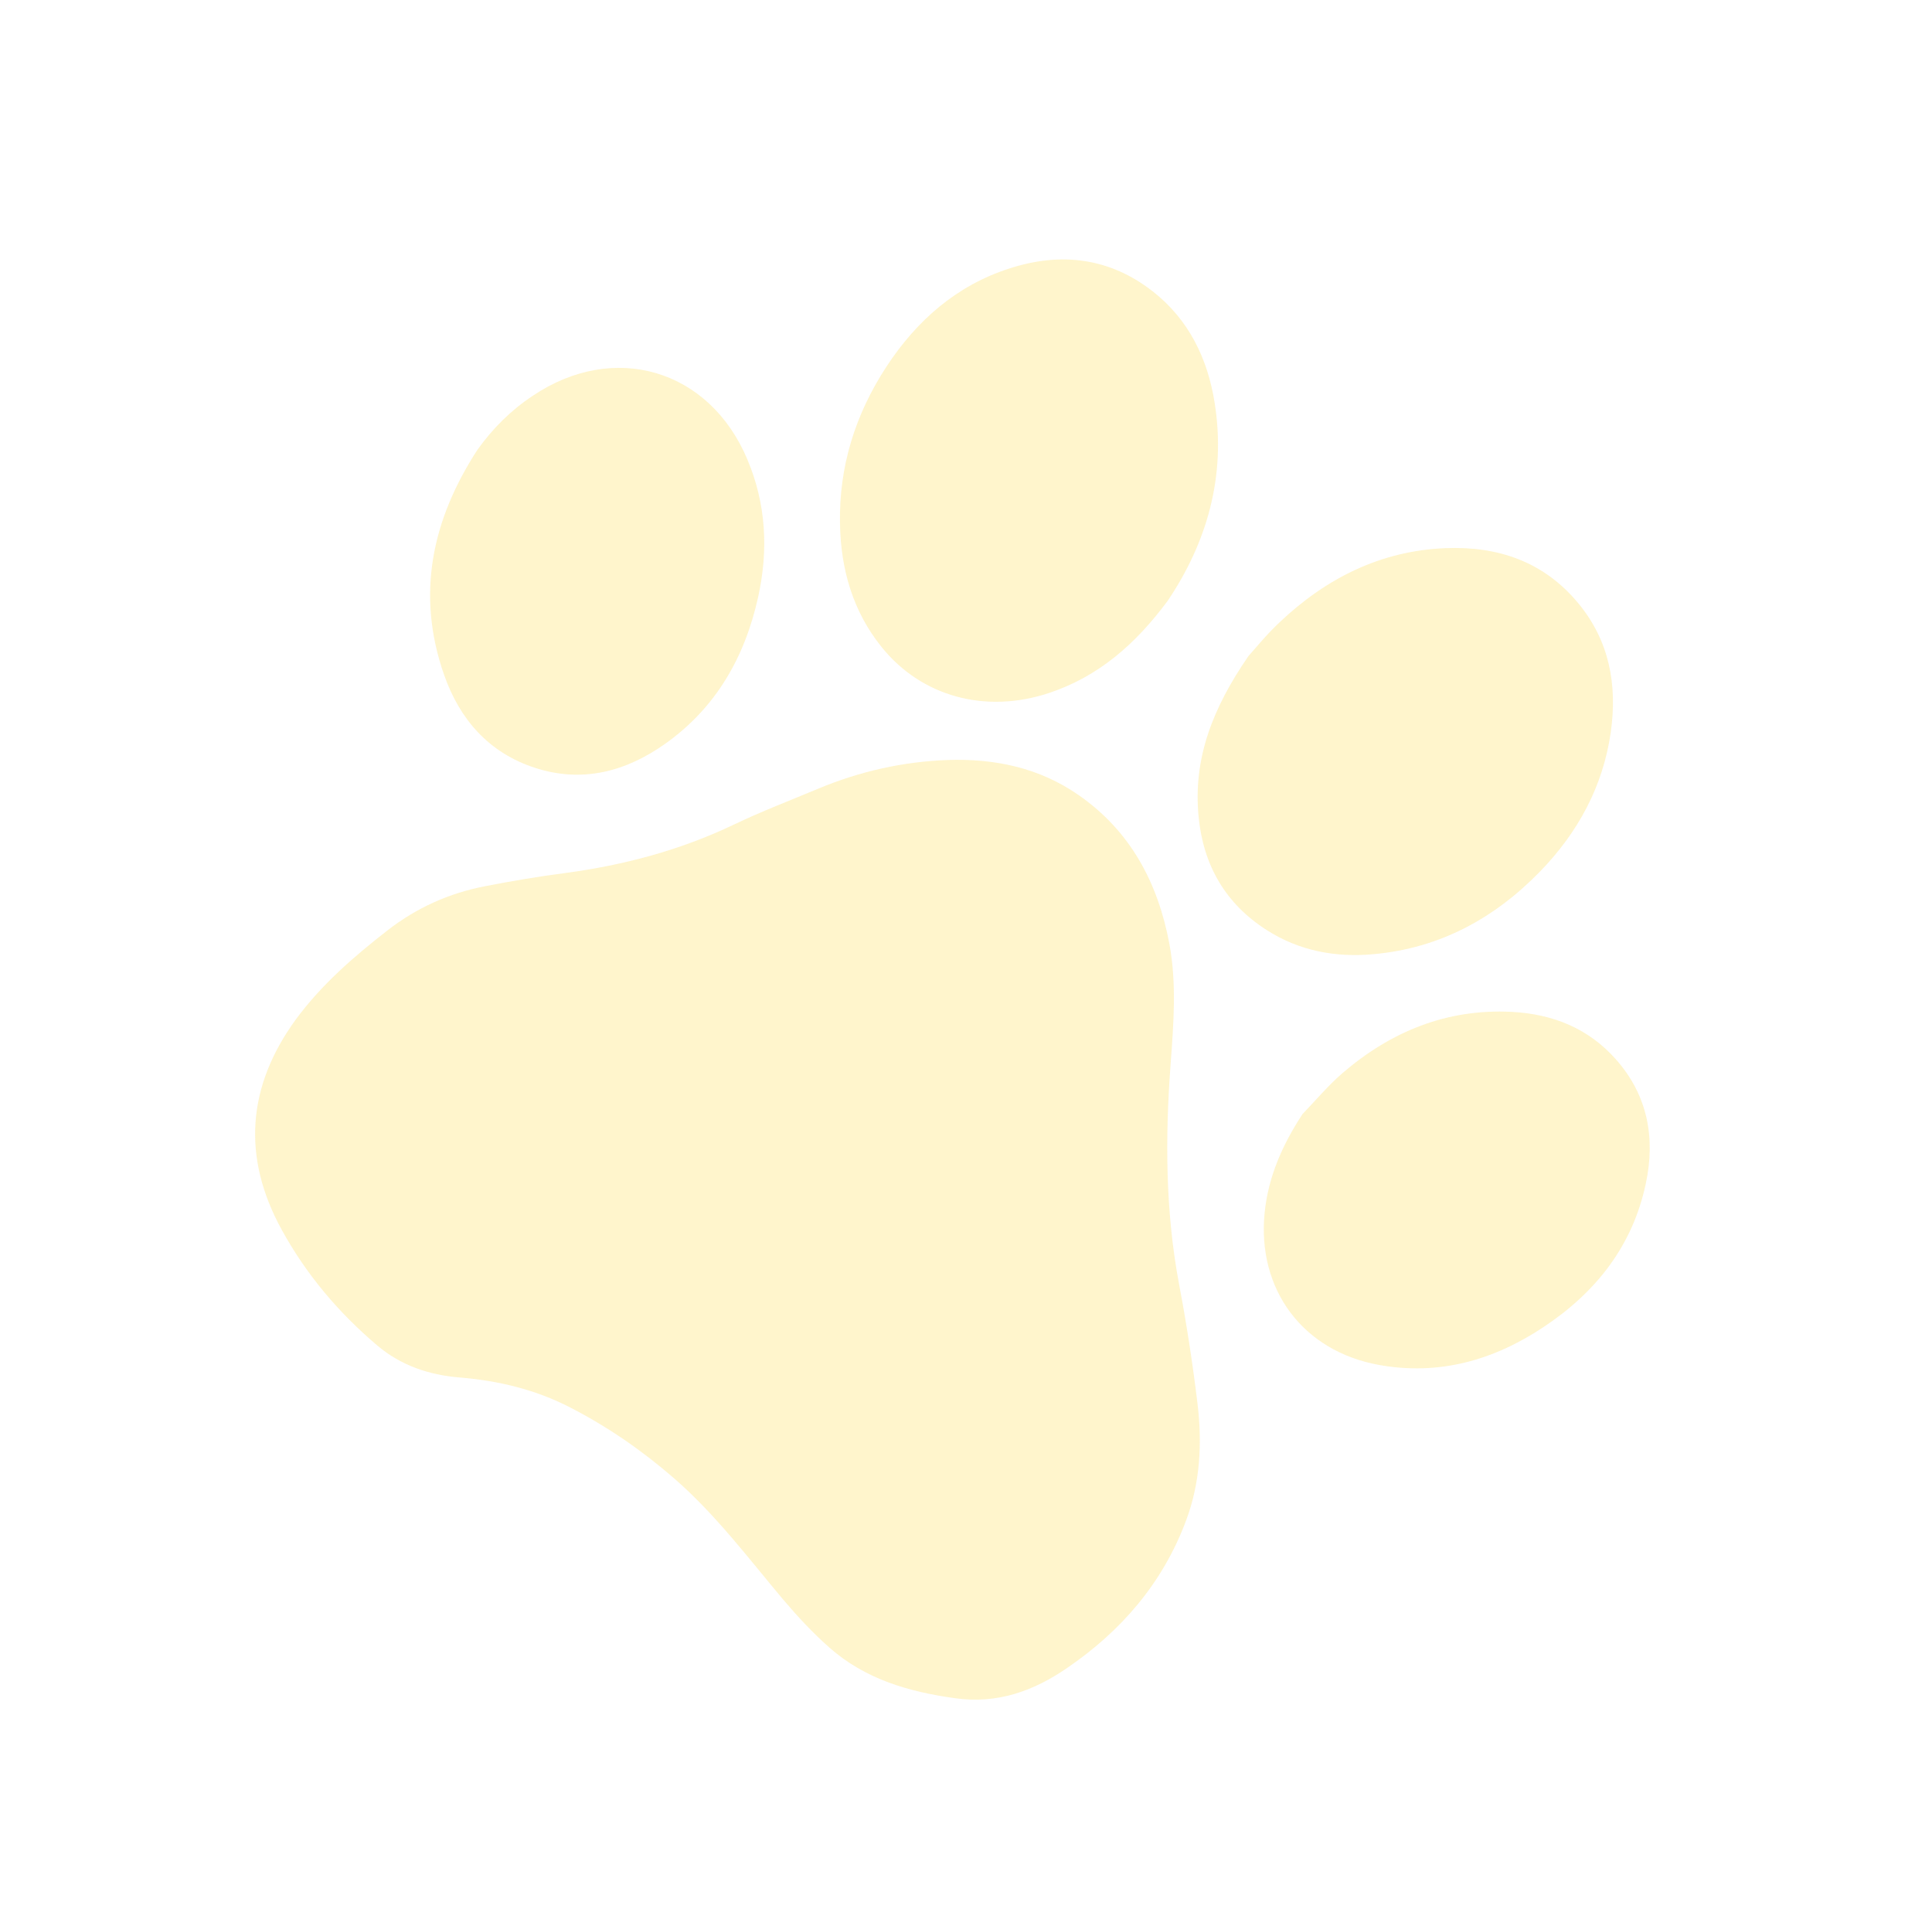 <svg width="73" height="72" viewBox="0 0 73 72" fill="none" xmlns="http://www.w3.org/2000/svg">
<g opacity="0.2">
<path d="M11.169 38.526C9.342 41.045 9.134 43.706 10.64 46.451C11.563 48.138 12.792 49.594 14.262 50.837C15.154 51.59 16.214 51.946 17.366 52.04C18.832 52.16 20.238 52.497 21.552 53.177C22.965 53.904 24.259 54.798 25.455 55.837C27.016 57.19 28.255 58.838 29.577 60.412C30.124 61.058 30.703 61.682 31.335 62.241C32.686 63.436 34.33 63.914 36.091 64.158C37.689 64.382 39.051 63.886 40.322 63.014C42.373 61.612 43.935 59.8 44.813 57.451C45.352 56.014 45.428 54.512 45.245 53.009C45.063 51.506 44.835 50.014 44.552 48.528C44.032 45.758 44.022 42.978 44.233 40.178C44.343 38.67 44.464 37.156 44.184 35.656C43.751 33.35 42.717 31.398 40.75 30.034C39.266 29.003 37.583 28.652 35.802 28.712C34.116 28.775 32.492 29.141 30.931 29.79C29.863 30.237 28.772 30.654 27.725 31.154C25.695 32.125 23.561 32.688 21.345 32.984C20.333 33.116 19.323 33.286 18.326 33.481C16.97 33.743 15.745 34.293 14.644 35.147C13.363 36.145 12.147 37.198 11.169 38.526Z" fill="#FDCB00"/>
<path d="M47.176 24.781C45.798 26.778 45.077 28.684 45.289 30.854C45.465 32.685 46.302 34.141 47.862 35.137C49.091 35.925 50.466 36.181 51.908 36.047C54.398 35.822 56.464 34.698 58.192 32.923C59.623 31.447 60.57 29.711 60.863 27.66C61.116 25.87 60.809 24.203 59.628 22.782C58.33 21.217 56.595 20.629 54.615 20.709C52.156 20.809 50.087 21.856 48.326 23.532C47.844 23.986 47.424 24.508 47.176 24.781Z" fill="#FDCB00"/>
<path d="M44.123 22.695C45.588 20.517 46.34 18.003 45.894 15.212C45.628 13.538 44.914 12.075 43.564 11.014C41.933 9.737 40.093 9.51 38.146 10.141C36.137 10.786 34.634 12.114 33.494 13.852C32.32 15.648 31.696 17.623 31.739 19.782C31.767 21.5 32.221 23.088 33.309 24.442C34.822 26.324 37.248 26.98 39.653 26.175C41.486 25.559 42.883 24.368 44.123 22.695Z" fill="#FDCB00"/>
<path d="M18.044 16.986C16.323 19.634 15.715 22.451 16.779 25.493C17.369 27.179 18.472 28.44 20.208 29.006C21.998 29.59 23.649 29.155 25.147 28.09C27.058 26.729 28.145 24.819 28.645 22.561C29.038 20.783 28.95 19.036 28.235 17.349C26.798 13.943 23.197 12.886 20.127 14.955C19.306 15.499 18.624 16.18 18.044 16.986Z" fill="#FDCB00"/>
<path d="M49.216 42.088C48.46 43.242 47.919 44.455 47.783 45.825C47.497 48.719 49.227 51.039 52.088 51.563C54.368 51.98 56.442 51.389 58.33 50.13C60.297 48.825 61.685 47.072 62.184 44.724C62.555 42.997 62.261 41.391 61.07 40.037C60.031 38.852 58.669 38.309 57.124 38.228C54.672 38.102 52.556 38.967 50.715 40.55C50.183 41.012 49.714 41.571 49.216 42.088Z" fill="#FDCB00"/>
</g>
</svg>
